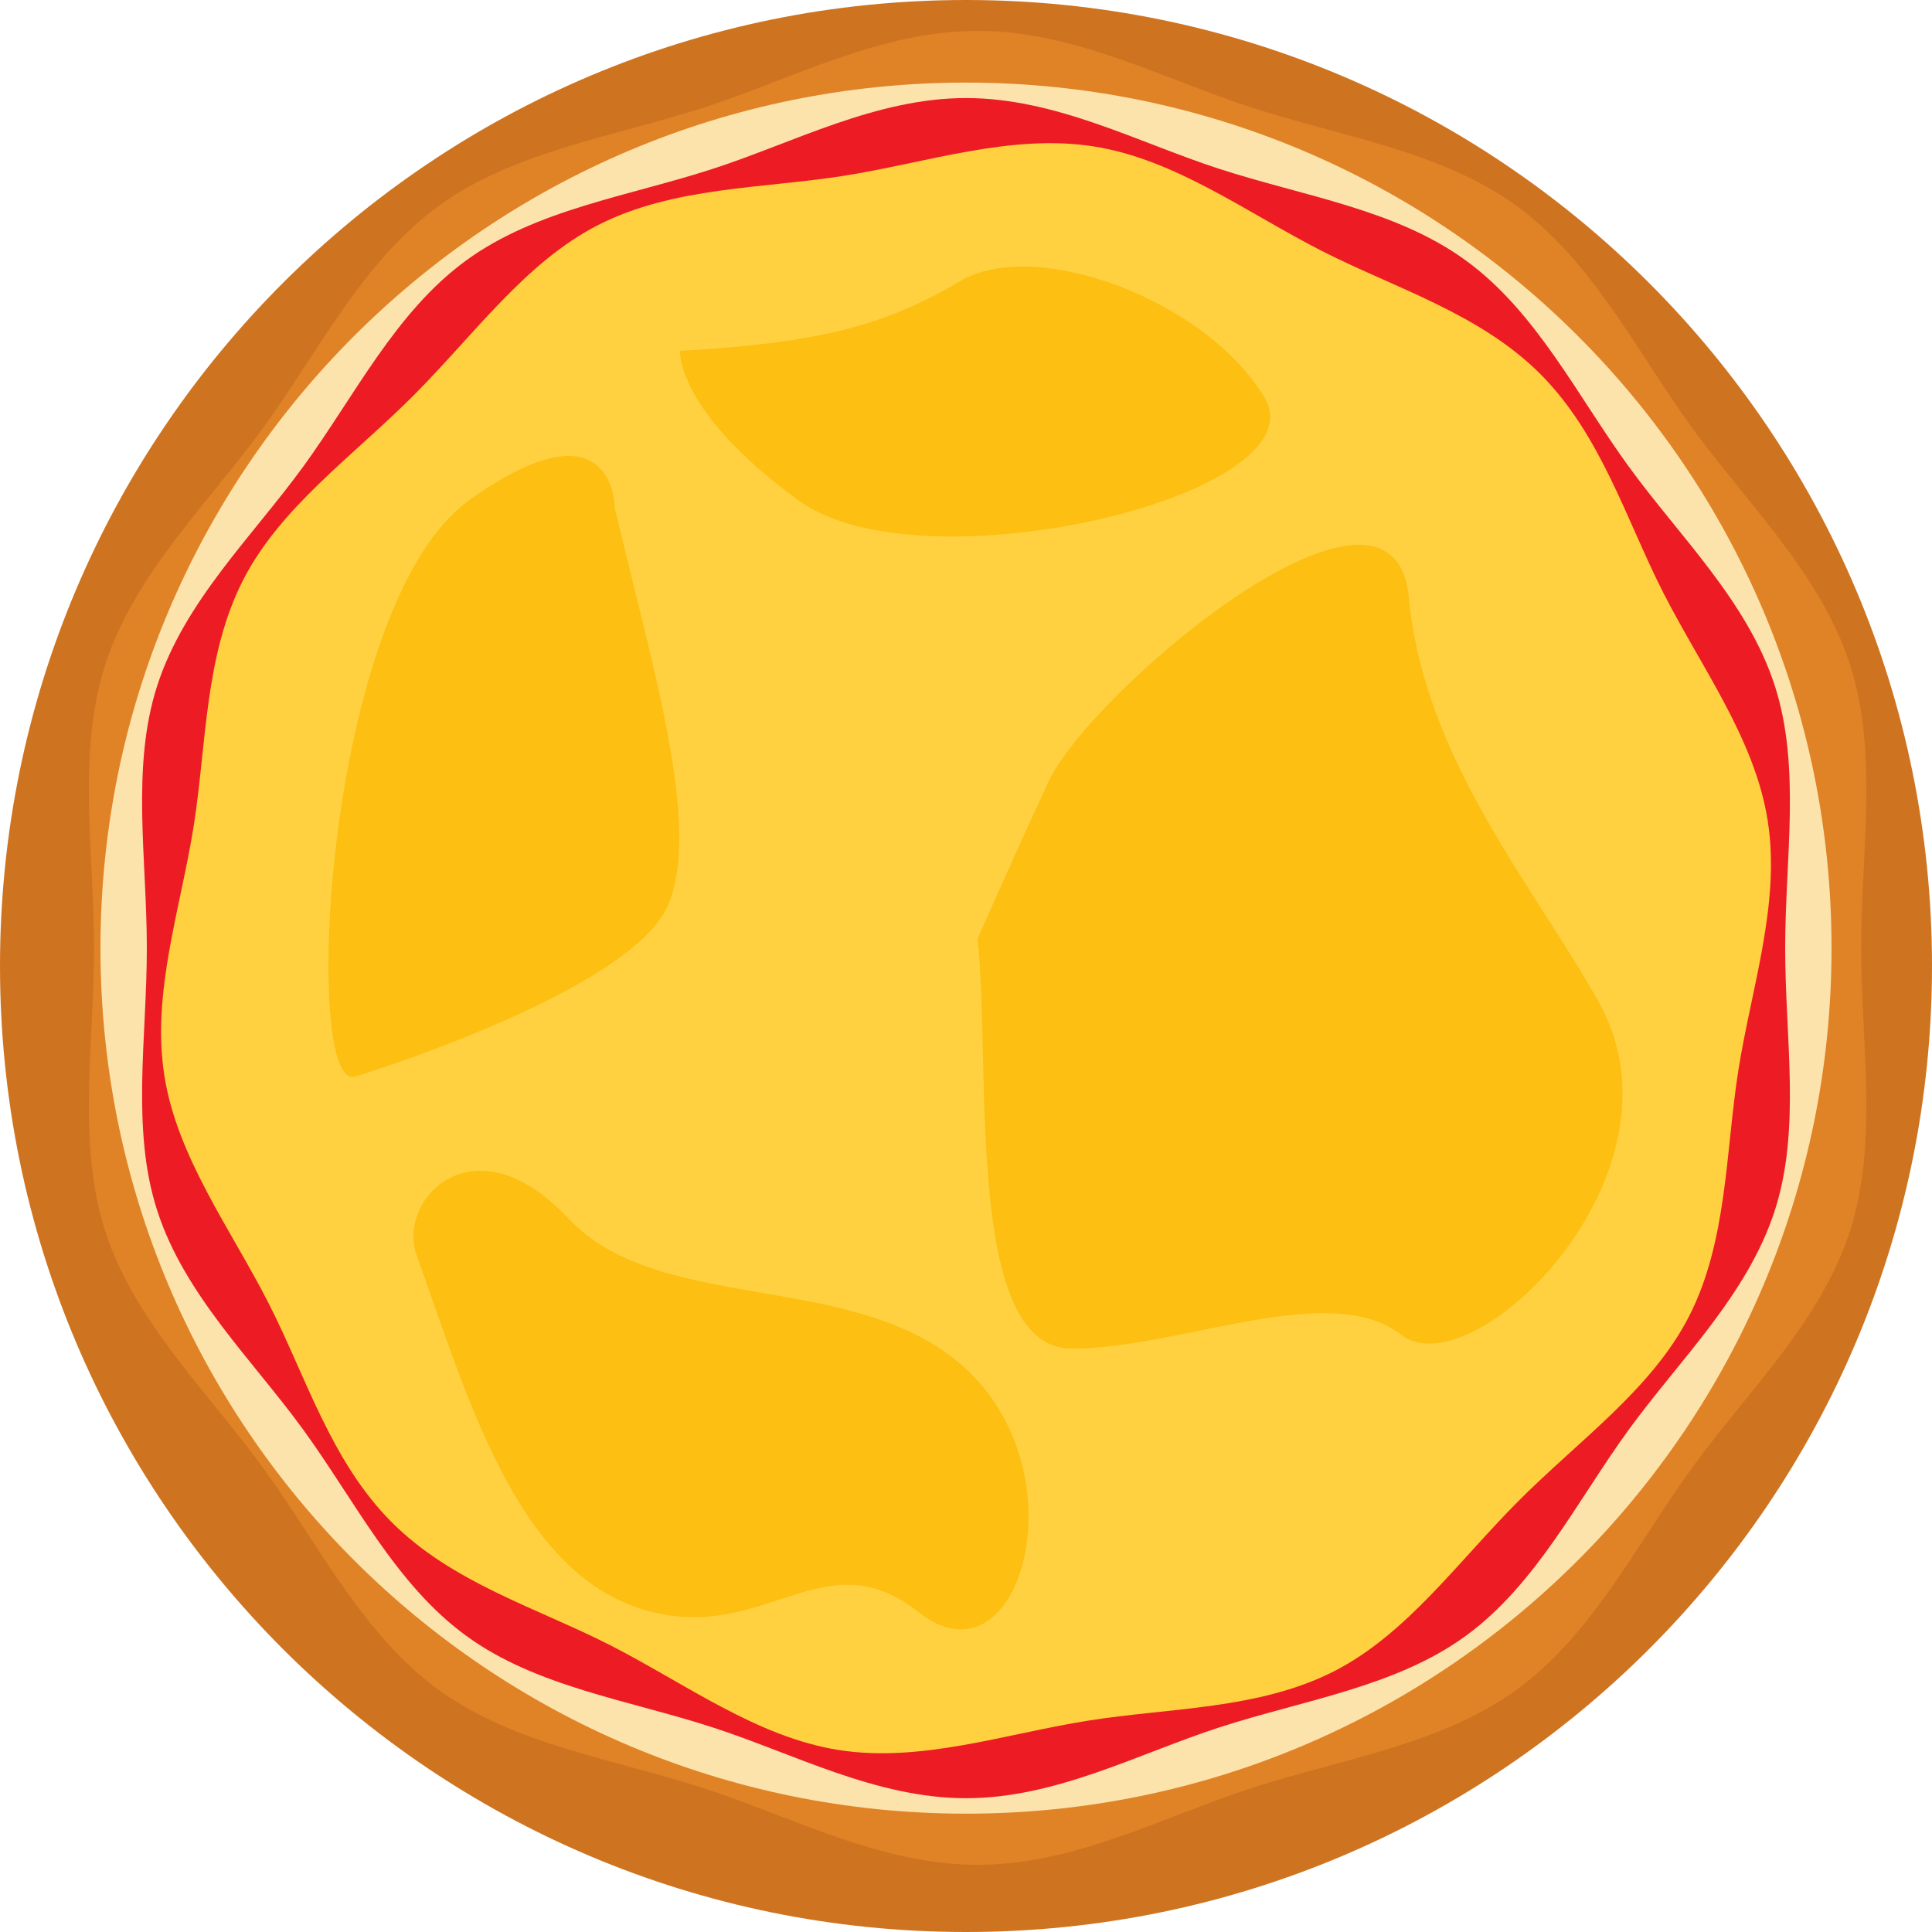 <svg width="500" height="500" viewBox="0 0 500 500" fill="none" xmlns="http://www.w3.org/2000/svg">
<path d="M500 250C500 111.929 388.071 0 250 0C111.929 0 0 111.929 0 250C0 388.071 111.929 500 250 500C388.071 500 500 388.071 500 250Z" fill="#CE7421"/>
<path d="M253 8C278.137 8 300.968 20.379 323.684 27.76C347.188 35.396 372.928 39.071 392.495 53.291C412.255 67.674 423.636 91.117 438.018 110.877C452.254 130.435 471.116 148.431 478.745 171.936C486.11 194.62 481.677 220.151 481.677 245.288C481.677 270.425 486.11 295.957 478.745 318.641C471.116 342.146 452.254 360.142 438.018 379.708C423.636 399.468 412.255 422.903 392.495 437.285C372.928 451.521 347.188 455.196 323.684 462.817C301.007 470.206 278.137 482.608 253 482.608C227.863 482.608 205.032 470.229 182.316 462.848C158.812 455.212 133.072 451.537 113.505 437.316C93.745 422.934 82.364 399.491 67.982 379.731C53.746 360.172 34.883 342.177 27.255 318.672C19.89 295.988 24.323 270.456 24.323 245.319C24.323 220.182 19.89 194.651 27.255 171.967C34.883 148.462 53.746 130.466 67.982 110.9C82.364 91.14 93.745 67.705 113.505 53.322C133.072 39.087 158.812 35.412 182.316 27.791C205.032 20.402 227.863 8 253 8Z" fill="#E08327"/>
<path d="M474 245.376C474 121.664 373.712 21.376 250 21.376C126.288 21.376 26 121.664 26 245.376C26 369.088 126.288 469.376 250 469.376C373.712 469.376 474 369.088 474 245.376Z" fill="#FCE3AC"/>
<path d="M250 25.376C273.304 25.376 294.504 36.872 315.536 43.696C337.32 50.776 361.184 54.176 379.32 67.384C397.64 80.712 408.2 102.44 421.528 120.76C434.728 138.904 452.216 155.584 459.288 177.376C466.112 198.4 462 222.072 462 245.376C462 268.68 466.112 292.352 459.288 313.376C452.208 335.168 434.728 351.856 421.528 369.992C408.192 388.312 397.64 410.04 379.32 423.376C361.2 436.576 337.32 439.976 315.536 447.056C294.504 453.88 273.304 465.376 250 465.376C226.696 465.376 205.496 453.88 184.464 447.056C162.68 439.976 138.816 436.576 120.68 423.368C102.36 410.04 91.8 388.312 78.472 369.992C65.272 351.848 47.784 335.168 40.712 313.376C33.888 292.352 38 268.68 38 245.376C38 222.072 33.888 198.4 40.712 177.376C47.792 155.584 65.272 138.896 78.472 120.76C91.808 102.44 102.36 80.712 120.68 67.376C138.816 54.176 162.68 50.776 184.464 43.696C205.496 36.872 226.696 25.376 250 25.376Z" fill="#ED1C24"/>
<path d="M398.608 96.768C414.328 112.488 420.872 134.56 430.44 153.36C440.368 172.84 454.16 191.24 457.48 212.392C460.84 233.76 453.28 255.592 449.896 276.928C446.552 298.088 447.08 321.152 437.136 340.64C427.536 359.448 408.768 372.64 393.032 388.408C377.296 404.176 364.072 422.912 345.264 432.512C325.776 442.456 302.704 441.928 281.552 445.312C260.184 448.696 238.352 456.256 217.016 452.896C195.864 449.536 177.464 435.776 158 425.816C139.2 416.216 117.128 409.704 101.408 393.984C85.688 378.264 79.144 356.192 69.576 337.392C59.648 317.912 45.856 299.512 42.536 278.36C39.176 256.992 46.736 235.16 50.12 213.824C53.464 192.664 52.936 169.6 62.92 150.112C72.52 131.304 91.288 118.112 107.024 102.344C122.76 86.576 135.984 67.84 154.792 58.24C174.28 48.296 197.352 48.824 218.504 45.48C239.872 42.096 261.704 34.536 283.04 37.896C304.192 41.216 322.592 55.008 342.072 64.936C360.816 74.504 382.888 81.048 398.608 96.768Z" fill="#FFD140"/>
<path d="M159.095 131.414C168.695 172.214 181.727 214.15 172.815 234.382C163.903 254.614 105.999 274.214 91.951 278.614C77.903 283.014 83.895 156.214 121.495 129.414C159.095 102.614 159.095 131.414 159.095 131.414Z" fill="#FCBF12"/>
<path d="M107.829 324.874C120.517 360.018 133.029 405.274 165.029 416.074C197.029 426.874 212.629 397.274 237.829 417.274C263.029 437.274 279.429 384.474 251.829 356.074C224.229 327.674 171.429 341.274 147.029 315.274C122.629 289.274 102.629 310.474 107.829 324.874Z" fill="#FCBF12"/>
<path d="M253 243.022C256.6 275.822 249.4 349.022 277.4 349.022C305.4 349.022 344.2 331.022 362.6 345.422C381 359.822 438.6 303.822 413.8 259.422C396.792 228.966 368.6 196.622 364.6 154.622C360.6 112.622 282.2 179.022 271.4 202.222C260.6 225.422 253 243.022 253 243.022Z" fill="#FCBF12"/>
<path d="M176.006 90.796C211.606 88.796 228.806 84.396 248.406 72.796C268.006 61.196 312.006 77.596 327.206 102.796C342.406 127.996 238.806 152.796 206.806 129.596C174.806 106.396 176.006 90.796 176.006 90.796Z" fill="#FCBF12"/>
</svg>
